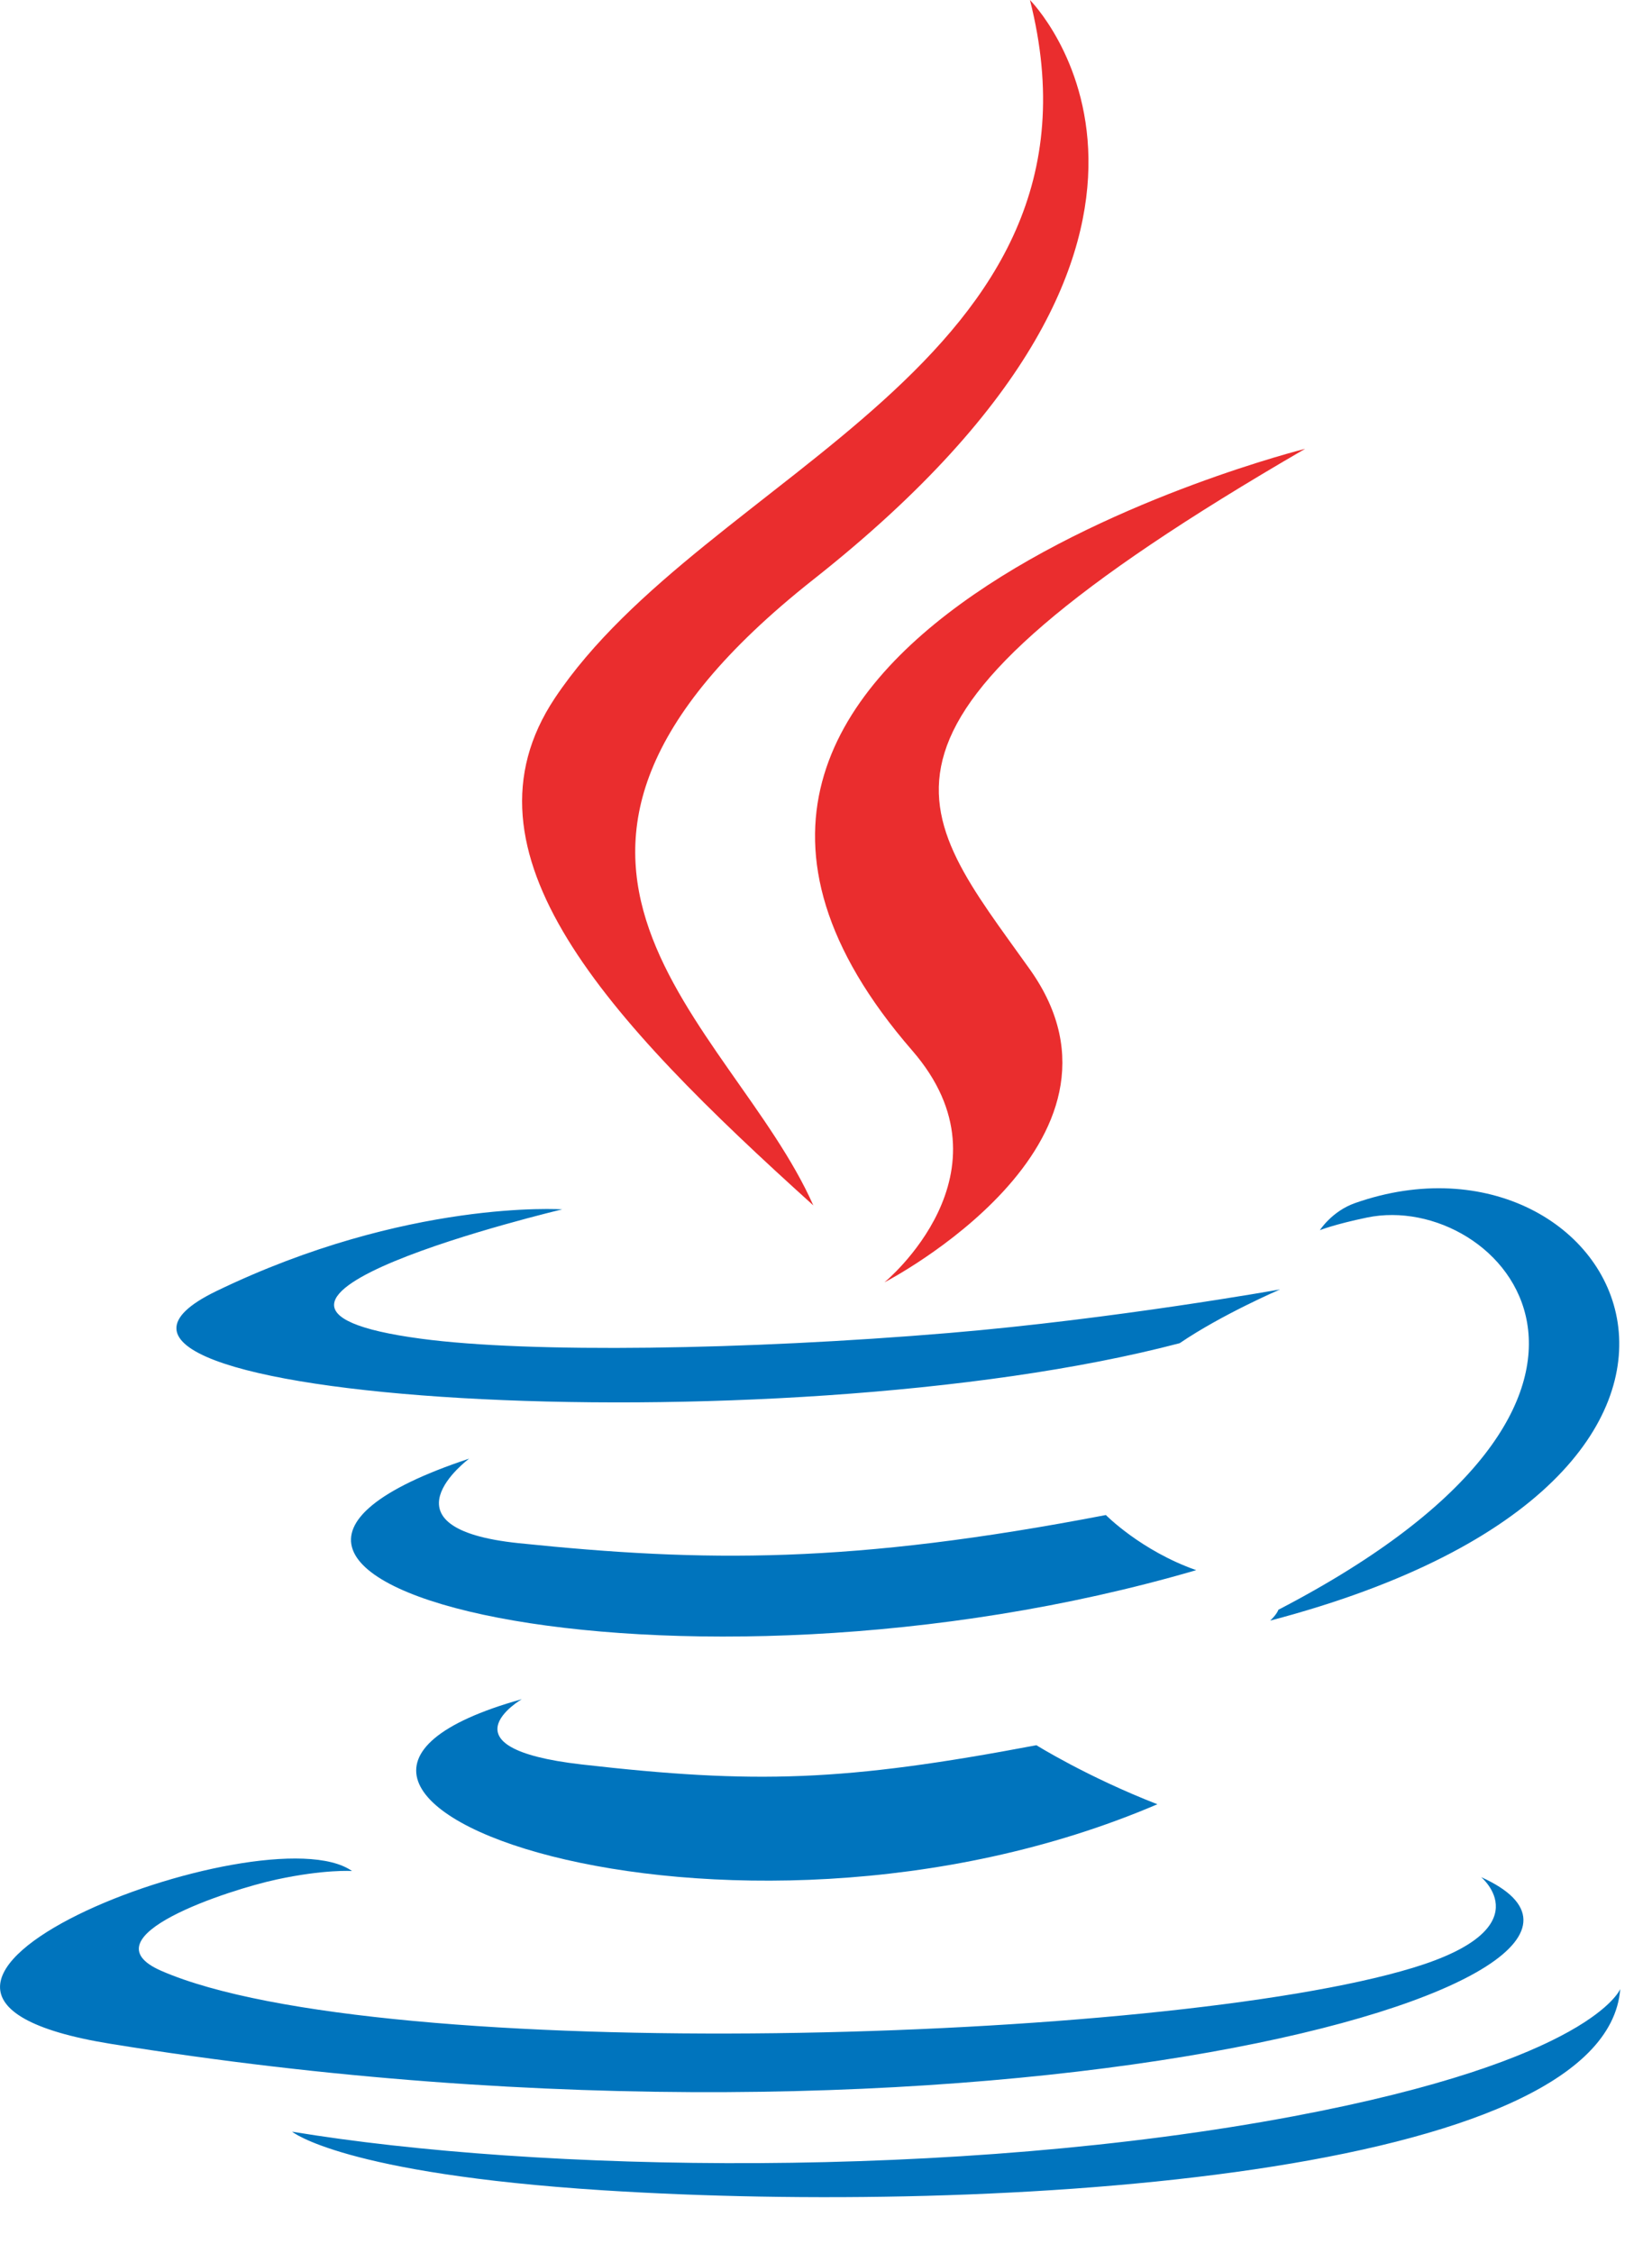 <svg width="22" height="30" viewBox="0 0 22 30" fill="none" xmlns="http://www.w3.org/2000/svg">
<g id="java-icon" class="icon-group">
<path d="M6.949 22.625C6.949 22.625 5.831 23.275 7.745 23.494C10.063 23.759 11.248 23.721 13.802 23.238C13.802 23.238 14.475 23.659 15.413 24.024C9.685 26.478 2.45 23.882 6.949 22.625ZM6.248 19.422C6.248 19.422 4.995 20.35 6.91 20.548C9.387 20.804 11.342 20.825 14.727 20.173C14.727 20.173 15.194 20.648 15.93 20.907C9.006 22.932 1.294 21.067 6.248 19.422Z" fill="#0074BD"/>
<path d="M12.148 13.988C13.56 15.614 11.778 17.075 11.778 17.075C11.778 17.075 15.361 15.226 13.716 12.909C12.179 10.749 11 9.676 17.381 5.976C17.381 5.976 7.365 8.477 12.148 13.988Z" fill="#EA2D2E"/>
<path d="M19.724 24.994C19.724 24.994 20.551 25.676 18.812 26.203C15.507 27.205 5.053 27.506 2.15 26.243C1.106 25.789 3.063 25.16 3.679 25.027C4.321 24.888 4.688 24.913 4.688 24.913C3.527 24.096 -2.815 26.518 1.467 27.213C13.143 29.106 22.752 26.361 19.724 24.994ZM7.487 16.103C7.487 16.103 2.17 17.366 5.604 17.825C7.054 18.02 9.944 17.975 12.638 17.749C14.838 17.564 17.047 17.169 17.047 17.169C17.047 17.169 16.272 17.502 15.71 17.885C10.31 19.305 -0.121 18.644 2.882 17.191C5.421 15.963 7.487 16.103 7.487 16.103ZM17.025 21.434C22.514 18.583 19.976 15.842 18.204 16.212C17.771 16.302 17.577 16.38 17.577 16.38C17.577 16.38 17.738 16.127 18.046 16.019C21.55 14.787 24.245 19.652 16.915 21.579C16.915 21.579 16.999 21.503 17.025 21.434Z" fill="#0074BD"/>
<path d="M13.716 0C13.716 0 16.755 3.041 10.832 7.716C6.083 11.468 9.749 13.606 10.831 16.05C8.058 13.549 6.024 11.347 7.388 9.297C9.392 6.289 14.942 4.83 13.716 0Z" fill="#EA2D2E"/>
<path d="M8.026 29.164C13.294 29.501 21.386 28.977 21.577 26.484C21.577 26.484 21.209 27.429 17.223 28.179C12.726 29.025 7.179 28.927 3.89 28.384C3.89 28.384 4.564 28.942 8.026 29.164Z" fill="#0074BD"/>
</g>
</svg>
